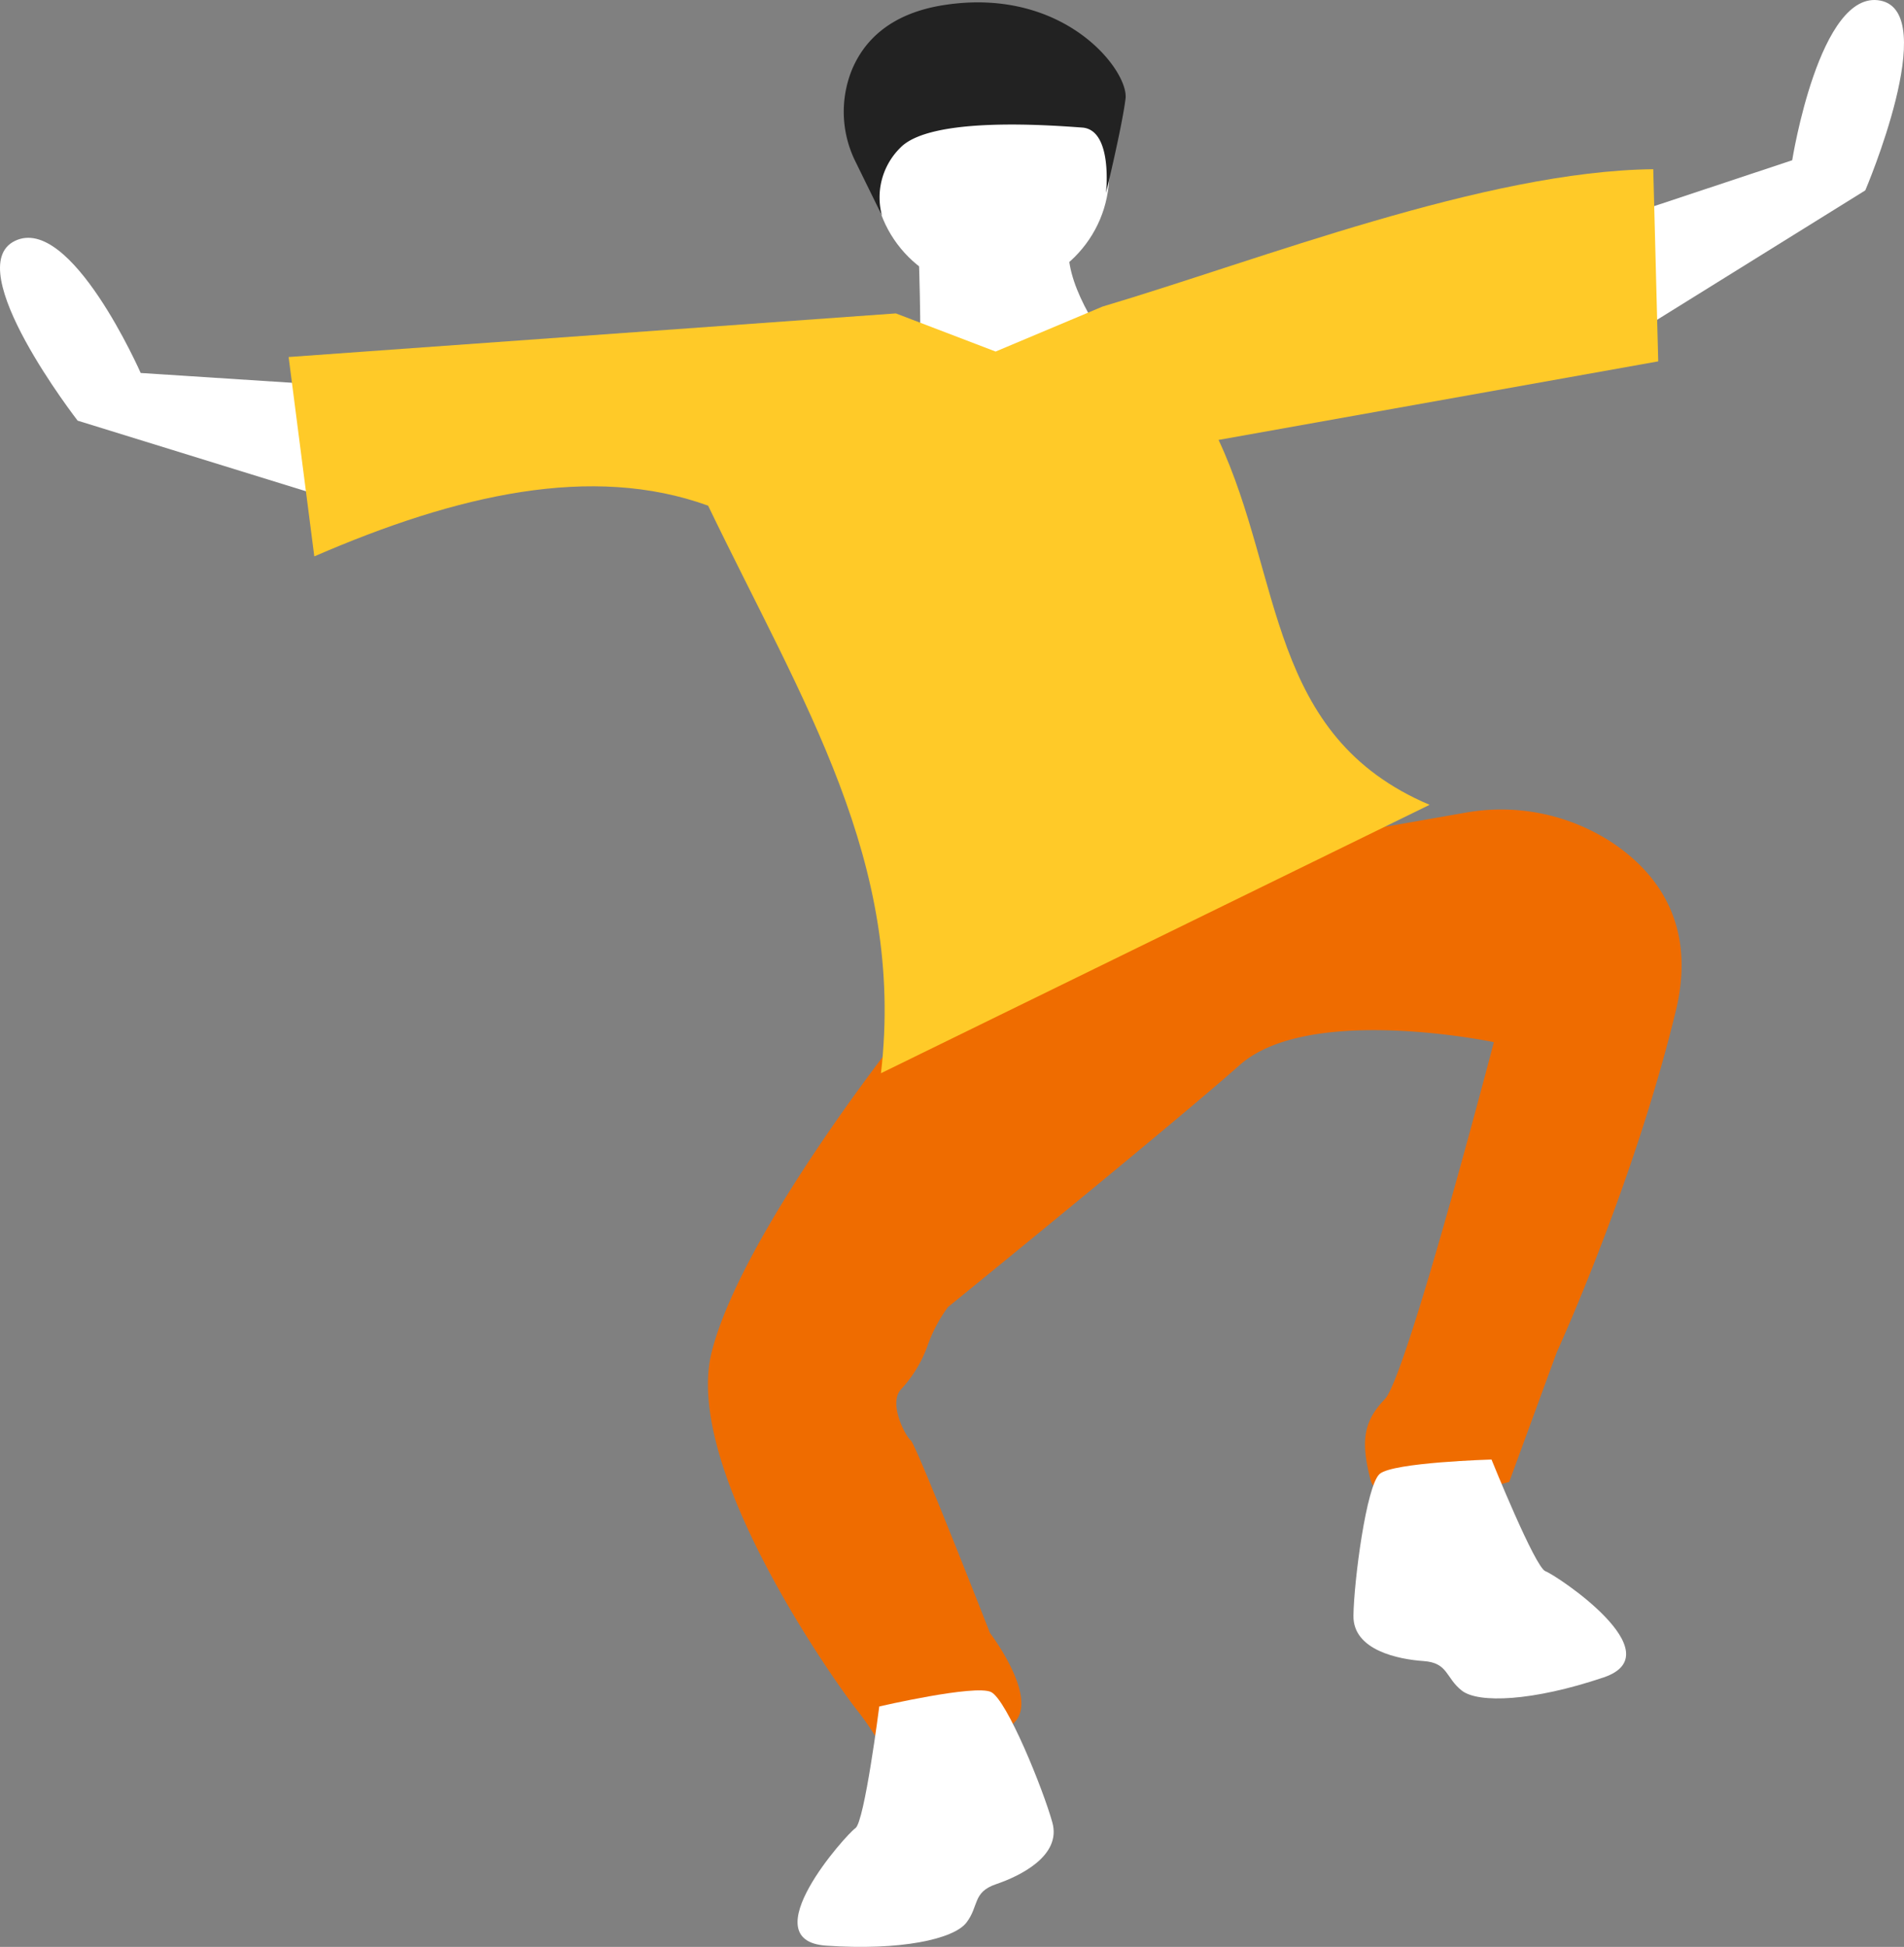 <svg viewBox="0 0 401.294 410.26">
  <rect x="0" y="0" width="401.294" height="410.26" fill="#808080" stroke="none"/>
  <g transform="translate(0 0)">
      <path id="neck" d="M566.834,230.549c-11.261,12.137,18.181,41.594,18.181,41.594S525.4,282.2,530.126,281.587s2.279-50.76,2.279-50.76S578.1,218.411,566.834,230.549Z" transform="translate(-339.064 -184.583)" fill="#fff"/>
      <path id="pants" d="M609.664,356.445l-51.8,26.463-28.132,16.123s-33.163,41.771-39.35,66.527,26.789,70.509,30.523,75.237a56.168,56.168,0,0,1,5.154,7.67c1.289,1.917,12.428-.559,24.592-3.167s-1.614-20.625-1.614-20.625S533.511,485,532.355,484.112c-1.08-.834-4.753-7.693-2.111-10.7a26.809,26.809,0,0,0,5.625-9.193,31.087,31.087,0,0,1,4.326-8.2S587.06,417.961,601.7,405s53.547-4.813,53.547-4.813-18.371,70.461-22.967,75.22-5.092,8.989-3.012,17.055,29.219.4,29.219.4l10.022-27.333s16.271-35.429,25.1-71.984c4.417-18.277-4.017-29.171-13.556-35.494a42.763,42.763,0,0,0-31.025-6.176l-47.885,8.4,33.213-14.308Z" transform="translate(-340.398 -180.581)" fill="#ef6c00"/>
      <path id="left_arm" data-name="left arm" d="M423.387,292.041l-61.838-19.119s-24.98-32.2-13.212-37.882,26.5,27.837,26.5,27.837l43.068,2.787Z" transform="translate(-345.185 -184.28)" fill="#fff"/>
      <path id="right_arm" data-name="right arm" d="M672.538,260.17l54.976-34.164s16.007-37.479,3.183-39.994-18.584,33.644-18.584,33.644l-40.956,13.608Z" transform="translate(-334.38 -185.887)" fill="#fff"/>
      <path id="shirt" d="M691.681,220.4l1.048,40.491-92.661,16.556c13.63,29.16,10.167,62.347,44.474,76.893L528.909,410.9c5.152-44.465-16.342-77.957-36.432-119.6-24.471-8.87-52.893-2.367-83,10.689l-5.411-42.012,127.984-9.191,21.023,8.037,22.542-9.481C608.746,239.5,656.314,220.788,691.681,220.4Z" transform="translate(-343.234 -184.743)" fill="#ffca28"/>
      <path id="right_foot" data-name="right foot" d="M626.817,486.614c-2.81,2.445-5.426,22.574-5.527,29.879s9.517,9.191,14.773,9.556,4.627,3.571,8.1,6.249,14.873,2.251,29.848-2.8-10.076-21.619-12.257-22.38-11.365-23.537-11.365-23.537S629.628,484.169,626.817,486.614Z" transform="translate(-336.033 -176.02)" fill="#fff"/>
      <path id="left_foot" data-name="left foot" d="M548.677,531.018c3.338,1.654,10.969,20.463,12.917,27.5s-6.878,11.3-11.869,12.987-3.571,4.627-6.249,8.1-13.818,5.946-29.584,4.852,4.27-23.467,6.187-24.755,5.03-25.648,5.03-25.648S545.339,529.365,548.677,531.018Z" transform="translate(-339.792 -174.459)" fill="#fff"/>
      <circle id="face" cx="24.791" cy="24.791" r="24.791" transform="translate(184.2 11.812)" fill="#fff"/>
      <path id="hair" d="M519.814,219.987a23.583,23.583,0,0,1-.861-19.209c2.437-6.008,7.843-12.042,19.5-13.844,25.43-3.932,38.963,13.881,38.252,19.707s-4.125,19.909-4.125,19.909,1.525-13.334-5.02-13.8-31.926-2.457-38.353,4.282a14.7,14.7,0,0,0-3.834,14.288Z" transform="translate(-339.48 -185.871)" fill="#222"/>
  </g>
</svg>
